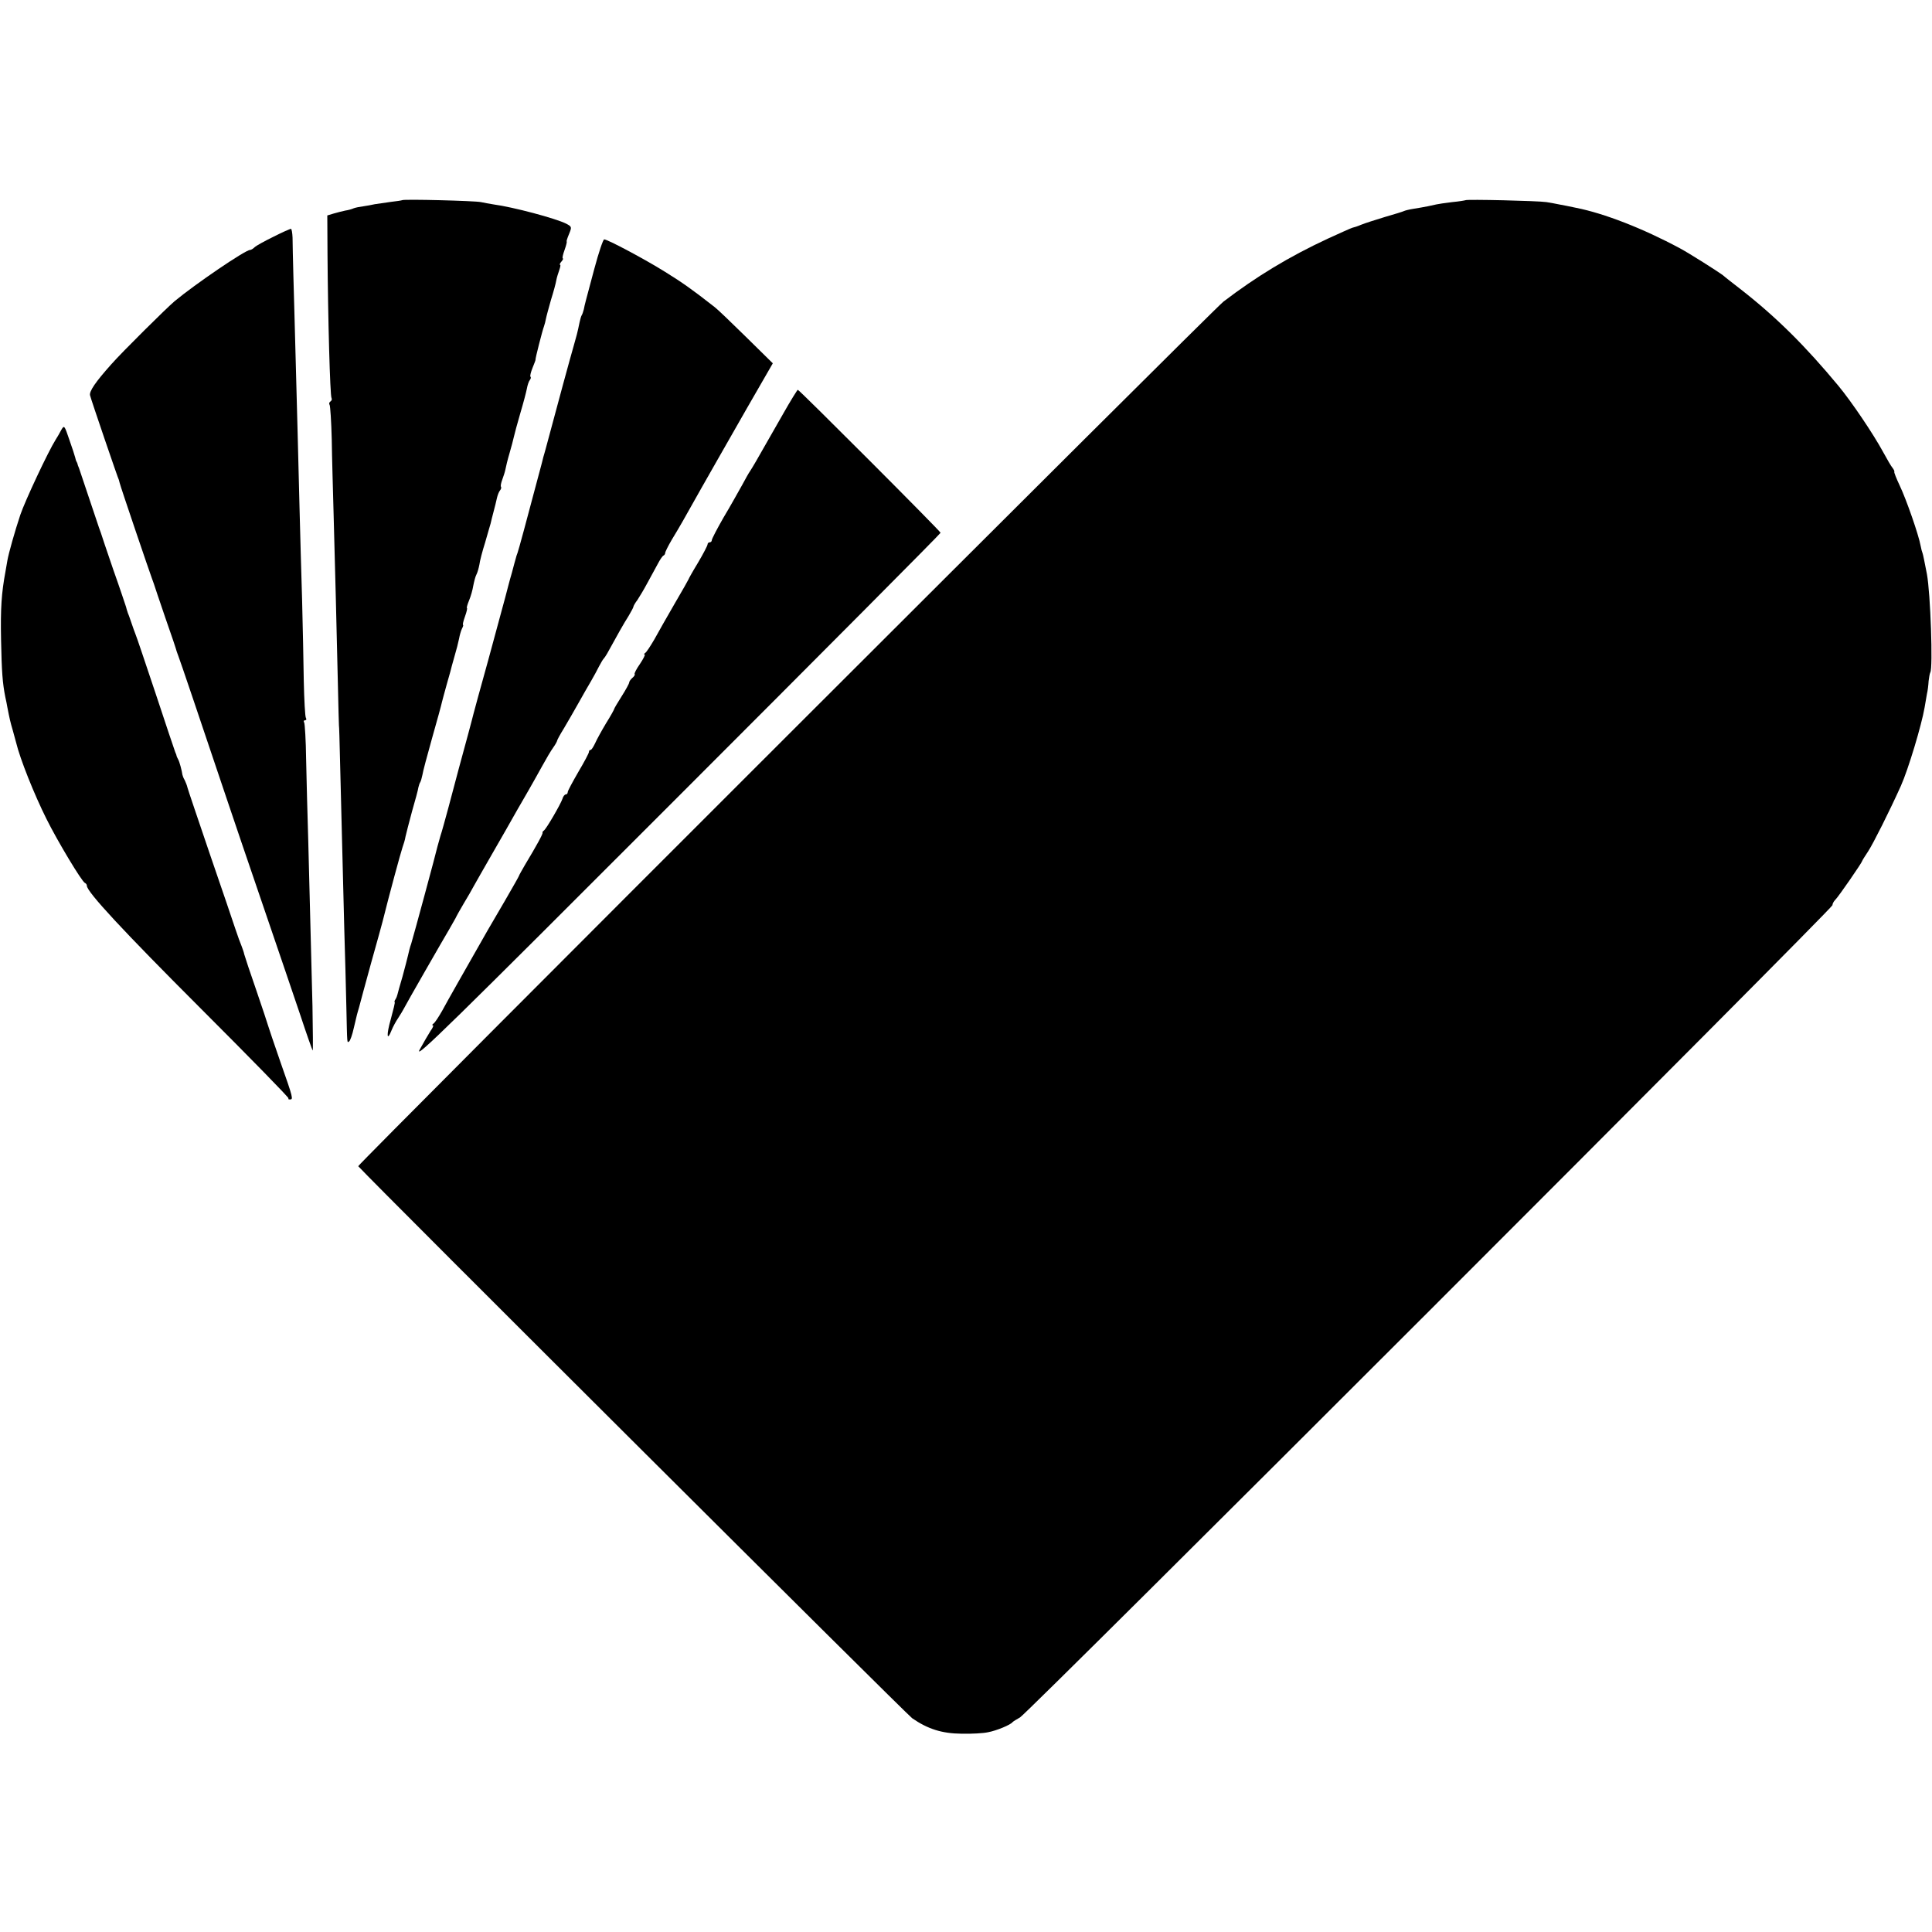 <?xml version="1.0" standalone="no"?>
<!DOCTYPE svg PUBLIC "-//W3C//DTD SVG 20010904//EN"
 "http://www.w3.org/TR/2001/REC-SVG-20010904/DTD/svg10.dtd">
<svg version="1.0" xmlns="http://www.w3.org/2000/svg"
 width="912pt" height="912pt" viewBox="0 0 912 912"
 preserveAspectRatio="xMidYMid meet">
<g transform="translate(0,912) scale(0.1,-0.1)"
fill="#000000" stroke="none">
<path d="M1898 8175 c-1 -1 -25 -5 -53 -8 -27 -4 -62 -9 -76 -11 -14 -3 -39
-8 -55 -10 -16 -2 -36 -6 -44 -9 -8 -4 -26 -9 -40 -11 -14 -3 -38 -9 -55 -14
l-30 -9 1 -184 c2 -297 12 -668 19 -678 3 -5 1 -12 -5 -16 -6 -4 -8 -11 -4
-16 3 -6 8 -79 10 -162 1 -84 6 -246 9 -362 7 -252 14 -531 20 -795 2 -107 5
-195 5 -195 1 0 3 -72 5 -160 4 -155 8 -325 20 -795 4 -124 8 -292 10 -375 4
-182 3 -167 13 -161 5 3 15 31 22 63 8 32 14 60 15 63 1 3 5 19 10 35 4 17 30
111 57 210 28 99 52 187 54 195 31 125 86 327 94 350 5 14 12 36 14 50 3 14
17 68 31 120 15 52 29 103 30 113 2 9 6 21 9 25 3 5 7 20 10 34 2 15 23 93 46
175 23 81 44 157 46 168 6 24 7 26 23 85 7 25 15 52 17 60 2 8 10 40 19 70 9
30 19 69 22 85 3 17 9 38 14 48 5 9 7 17 5 17 -3 0 1 18 9 40 8 22 12 40 9 40
-2 0 2 16 10 35 8 19 17 50 20 70 4 20 10 44 15 53 5 9 11 31 14 47 2 17 14
63 27 104 12 41 23 81 26 90 2 9 8 34 14 56 6 22 13 51 16 65 3 13 9 29 15 36
5 6 6 13 4 16 -3 3 0 18 6 34 6 16 13 38 15 49 2 11 10 45 19 75 9 30 18 66
21 79 3 13 16 63 30 110 14 47 28 100 31 116 3 17 9 35 14 41 5 6 6 13 3 16
-3 3 2 22 10 42 8 20 15 37 14 39 -2 2 32 136 40 157 3 8 7 24 9 35 2 11 13
51 24 90 12 38 23 79 25 92 2 12 9 34 14 48 5 14 7 25 4 25 -4 0 -1 7 6 15 7
8 10 15 7 15 -4 0 0 18 8 40 8 22 12 40 10 40 -2 0 3 16 11 35 14 34 13 35
-13 49 -49 25 -252 79 -343 91 -19 3 -46 8 -60 11 -26 6 -366 15 -372 9z"/>
<path d="M6918 8175 c-2 -1 -30 -6 -63 -9 -33 -4 -67 -9 -75 -11 -16 -4 -53
-12 -110 -21 -19 -3 -38 -8 -42 -10 -3 -2 -44 -15 -90 -28 -46 -14 -96 -30
-113 -37 -16 -7 -35 -13 -41 -14 -7 -2 -58 -25 -115 -51 -185 -86 -338 -179
-494 -298 -48 -37 -4089 -4075 -4084 -4081 89 -97 2587 -2586 2615 -2606 74
-51 140 -72 234 -73 47 -1 102 2 124 7 39 7 107 35 116 48 3 3 19 13 35 22 35
18 3835 3818 3835 3834 0 7 6 18 13 25 15 14 127 177 127 183 0 2 13 23 29 47
24 37 99 186 154 308 35 78 98 288 112 370 3 19 8 48 11 64 4 16 7 43 8 61 2
17 5 35 8 41 13 21 1 372 -16 464 -10 52 -19 97 -21 100 -2 4 -6 19 -9 35 -9
50 -67 217 -98 282 -16 34 -28 64 -26 66 2 2 -2 10 -8 18 -7 8 -26 41 -44 74
-46 85 -149 238 -212 314 -156 188 -293 324 -458 453 -41 32 -80 62 -86 68
-25 19 -161 105 -204 128 -175 94 -358 165 -490 191 -30 6 -66 14 -80 16 -14
3 -41 8 -60 11 -38 6 -376 14 -382 9z"/>
<path d="M1290 8002 c-41 -20 -81 -42 -88 -49 -7 -7 -17 -13 -22 -13 -22 0
-260 -162 -356 -242 -37 -31 -249 -241 -299 -298 -75 -84 -104 -127 -100 -146
4 -18 134 -399 136 -399 0 0 2 -7 4 -15 3 -15 141 -421 152 -450 3 -8 7 -19 9
-25 1 -5 26 -77 54 -160 29 -82 53 -154 54 -160 2 -5 6 -17 9 -25 6 -14 101
-295 227 -670 27 -80 103 -305 170 -500 67 -195 146 -429 177 -520 30 -91 57
-167 59 -169 2 -2 1 92 -1 210 -10 391 -14 562 -20 784 -4 121 -8 293 -10 382
-1 88 -6 166 -9 172 -4 6 -2 11 4 11 6 0 8 5 4 11 -4 7 -8 84 -10 173 -1 88
-5 262 -8 386 -4 124 -9 317 -12 430 -3 113 -7 273 -9 355 -2 83 -7 251 -10
375 -3 124 -8 288 -10 365 -2 77 -4 159 -4 183 -1 23 -4 42 -8 42 -5 -1 -42
-17 -83 -38z"/>
<path d="M2806 7853 c-44 -165 -45 -167 -50 -193 -3 -11 -7 -24 -10 -28 -3 -5
-7 -19 -10 -33 -10 -49 -15 -67 -26 -105 -16 -55 -79 -286 -135 -496 -3 -10
-7 -26 -10 -35 -2 -10 -11 -43 -19 -73 -62 -234 -98 -367 -103 -380 -3 -8 -7
-19 -8 -25 -2 -5 -10 -37 -19 -70 -10 -33 -23 -85 -31 -115 -8 -30 -44 -163
-80 -295 -37 -132 -68 -247 -70 -255 -2 -8 -13 -51 -25 -95 -26 -95 -58 -213
-94 -350 -15 -55 -31 -114 -37 -131 -5 -17 -11 -40 -14 -50 -7 -32 -114 -427
-124 -459 -6 -16 -12 -41 -15 -55 -3 -14 -15 -59 -26 -100 -12 -41 -23 -79
-24 -85 -1 -5 -5 -16 -9 -22 -5 -7 -6 -13 -4 -13 3 0 -6 -36 -18 -80 -22 -77
-19 -110 4 -52 6 15 20 41 31 57 11 17 23 37 27 45 8 17 186 327 214 374 10
17 23 40 29 51 5 11 23 43 39 70 17 28 39 66 49 85 11 19 45 80 77 135 58 101
92 160 129 226 12 20 35 61 52 90 17 30 46 81 64 114 18 33 41 72 52 87 10 14
18 29 18 32 0 3 14 29 32 58 17 29 48 82 68 118 20 36 47 83 60 105 13 22 30
54 38 70 9 17 18 32 21 35 3 3 11 14 17 25 47 86 81 146 101 177 12 21 23 40
23 44 0 3 8 18 19 32 10 15 32 52 48 82 17 30 38 71 49 90 10 19 22 37 27 38
4 2 7 8 7 12 0 5 14 33 31 62 18 29 41 69 52 88 34 61 149 264 167 295 10 17
71 124 137 240 l121 210 -127 125 c-70 69 -136 132 -147 140 -106 83 -154 117
-235 167 -96 60 -271 153 -287 153 -5 0 -26 -62 -46 -137z"/>
<path d="M3697 7167 c-65 -114 -89 -156 -128 -224 -12 -21 -25 -42 -29 -48 -4
-5 -21 -35 -37 -65 -17 -30 -55 -99 -87 -152 -31 -54 -56 -102 -56 -108 0 -5
-4 -10 -10 -10 -5 0 -10 -4 -10 -10 0 -5 -20 -44 -45 -86 -25 -41 -45 -77 -45
-79 0 -1 -29 -53 -65 -114 -36 -62 -79 -138 -96 -169 -18 -31 -37 -60 -43 -64
-6 -4 -7 -8 -3 -8 4 0 -6 -20 -22 -44 -17 -24 -28 -46 -25 -48 2 -3 -2 -11
-11 -18 -8 -7 -15 -17 -15 -22 0 -5 -16 -34 -35 -64 -19 -30 -35 -57 -35 -59
0 -3 -17 -34 -39 -69 -21 -35 -44 -77 -52 -95 -8 -17 -17 -31 -21 -31 -5 0 -8
-4 -8 -10 0 -5 -22 -47 -50 -94 -27 -47 -50 -89 -50 -95 0 -6 -4 -11 -9 -11
-5 0 -13 -9 -16 -21 -9 -26 -76 -142 -88 -150 -5 -3 -7 -8 -6 -10 3 -4 -27
-59 -83 -152 -15 -26 -28 -49 -28 -51 0 -2 -30 -55 -66 -117 -37 -63 -74 -127
-84 -144 -104 -183 -188 -330 -212 -375 -17 -30 -35 -58 -42 -62 -6 -4 -7 -8
-3 -8 5 0 0 -12 -11 -27 -10 -16 -33 -55 -51 -88 -28 -52 136 109 1213 1187
685 685 1246 1249 1246 1253 0 7 -667 675 -674 675 -2 0 -34 -51 -69 -113z"/>
<path d="M289 7090 c-7 -14 -19 -34 -26 -45 -36 -57 -145 -290 -167 -355 -26
-78 -55 -181 -61 -215 -2 -11 -6 -35 -9 -52 -19 -102 -24 -175 -21 -323 3
-152 7 -204 20 -270 3 -14 8 -36 10 -50 10 -51 13 -66 26 -110 7 -25 13 -49
15 -55 19 -79 86 -246 143 -360 52 -105 168 -298 182 -303 5 -2 9 -8 9 -13 0
-29 170 -212 539 -581 230 -230 416 -420 413 -423 -3 -3 0 -5 6 -5 17 0 17 3
-44 176 -30 87 -57 166 -59 174 -2 8 -27 83 -55 165 -29 83 -54 159 -57 170
-2 11 -9 29 -13 40 -5 11 -18 47 -29 80 -11 33 -65 193 -121 355 -55 162 -103
303 -105 312 -2 9 -8 25 -13 35 -6 10 -10 21 -11 26 -2 17 -14 63 -20 72 -3 6
-6 12 -7 15 0 3 -3 12 -7 20 -3 8 -45 132 -92 275 -48 143 -90 269 -95 280 -4
11 -13 34 -18 50 -6 17 -13 39 -18 50 -4 11 -8 25 -9 30 -2 6 -28 85 -60 175
-31 91 -58 170 -59 175 -2 6 -6 17 -9 25 -3 8 -24 71 -47 140 -23 69 -44 132
-47 140 -4 8 -7 18 -8 23 -2 4 -3 8 -5 10 -1 1 -3 9 -5 17 -2 8 -14 46 -28 85
-23 68 -24 69 -38 45z"/>
</g>
</svg>
